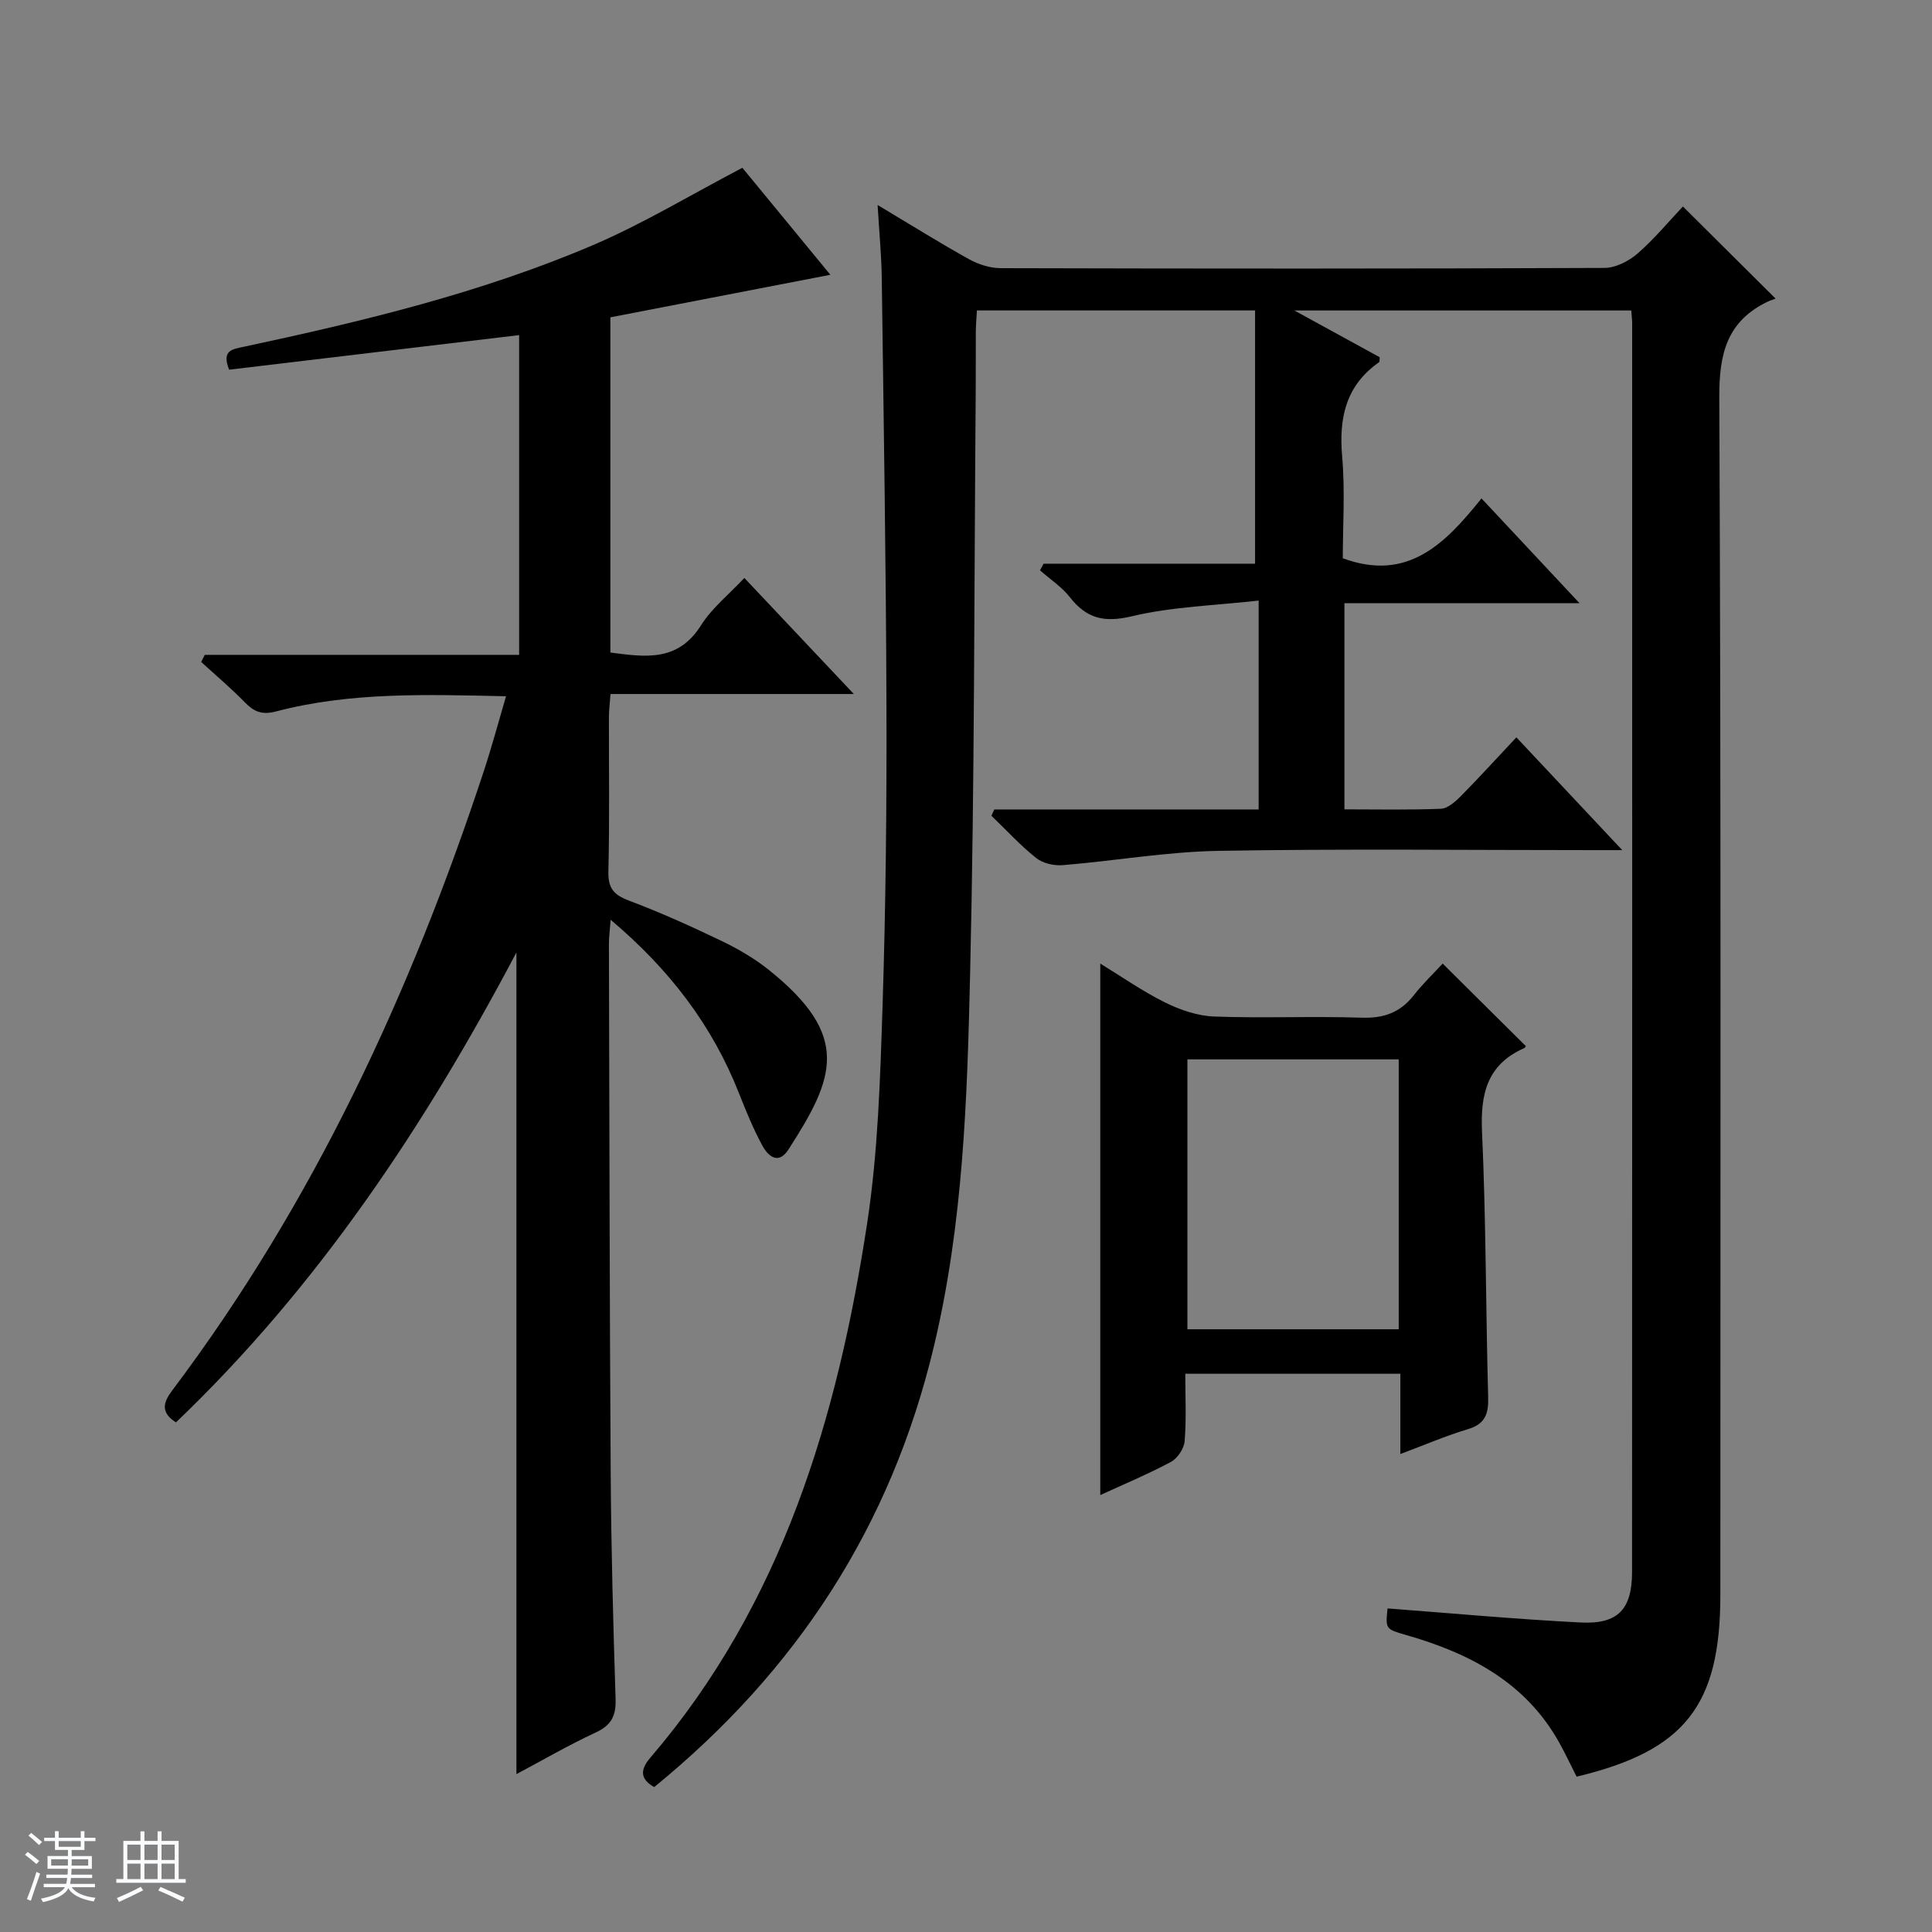 <svg enable-background="new 0 0 400 400" viewBox="0 0 400 400" xmlns="http://www.w3.org/2000/svg"><rect x="0" y="0" width="400" height="400" fill="#808080" stroke="none"/><path d="m5.17 384 .56-.58c.85.61 1.65 1.24 2.4 1.87l-.59.64c-.84-.73-1.63-1.38-2.37-1.93m1.22 9.53-.82-.34c.71-1.76 1.37-3.64 1.98-5.63.24.13.5.25.76.36-.6 1.67-1.24 3.54-1.92 5.61m-.5-13.5.57-.54c.56.44 1.31 1.06 2.26 1.87l-.64.64c-.68-.66-1.41-1.32-2.19-1.97m3.25.46h2.24v-1.36h.77v1.36h4.57v-1.36h.76v1.36h2.28v.69h-2.28v1.84h-2.64v1.26h4.18v2.64h-4.21c0 .45-.02.86-.05 1.21h4.32v.69h-4.38c-.04.34-.1.75-.19 1.22h5.15v.69h-4.82c.87 1.19 2.51 1.92 4.93 2.19-.17.31-.3.57-.37.76-2.77-.49-4.52-1.41-5.26-2.76-.56 1.26-2.3 2.23-5.24 2.9-.12-.24-.26-.48-.43-.72 2.73-.55 4.38-1.34 4.96-2.38h-4.38v-.69h4.65c.1-.38.17-.79.21-1.22h-4.32v-.69h4.4c.03-.34.05-.75.05-1.21h-4.2v-2.64h4.23v-1.26h-2.69v-1.84h-2.24zm1.46 4.46v1.29h3.45c.01-.4.02-.57.01-.53v-.32-.45h-3.46zm1.55-2.59h4.57v-1.19h-4.57zm6.11 2.59h-3.42v.77c-.01.19-.01.37-.02.53h3.44z" fill="#fafbfc"/><path d="m32.63 379.16h.82v1.98h3.54v7.89h1.46v.78h-14.37v-.78h1.46v-7.89h3.54v-1.98h.82v1.98h2.73zm-3.49 11.48.5.73c-1.61.82-3.28 1.63-5 2.41-.13-.27-.28-.55-.44-.82 1.75-.72 3.4-1.49 4.94-2.32m-2.78-5.55h2.73v-3.18h-2.73zm0 3.95h2.73v-3.2h-2.73zm3.54-3.95h2.73v-3.18h-2.73zm0 3.95h2.73v-3.2h-2.73zm7.89 4.68c-1.84-.92-3.51-1.7-5.02-2.32l.45-.73c1.89.8 3.57 1.55 5.04 2.23zm-1.62-11.81h-2.73v3.18h2.73zm-2.73 7.13h2.73v-3.2h-2.73v3.19z" fill="#fafbfc"/><g fill="#000001"><path d="m181.7 42.44c7.02 4.2 12.9 7.88 18.97 11.25 1.93 1.07 4.33 1.82 6.52 1.83 41.67.11 83.33.13 125-.05 2.31-.01 5.03-1.4 6.84-2.97 3.49-3.03 6.46-6.65 9.4-9.75 6.54 6.5 12.5 12.43 19.19 19.08-.35.13-1.01.32-1.62.61-8.42 4.04-10.08 10.73-10.04 19.79.38 82.66.22 165.33.22 248 0 22.88-7.35 32.25-29.76 37.61-1.15-2.26-2.26-4.63-3.52-6.91-6.95-12.58-18.54-18.62-31.72-22.4-4.35-1.25-4.34-1.28-3.9-5.52 13.34 1 26.66 2.24 40 2.91 7.7.39 10.62-2.72 10.62-10.49.04-86.17.03-172.33.02-258.5 0-.8-.11-1.59-.19-2.65-22.99 0-45.72 0-69.75 0 6.59 3.61 12.16 6.66 17.67 9.68-.05.48.02.92-.13 1.03-6.9 4.83-8.34 11.54-7.64 19.54.62 7.09.13 14.28.13 21.05 13.43 4.96 21.2-3.01 28.72-12.39 6.79 7.25 13.16 14.07 20.29 21.69-16.88 0-32.61 0-48.67 0v42.69c6.68 0 13.31.14 19.93-.12 1.39-.05 2.94-1.38 4.04-2.49 3.86-3.9 7.55-7.96 11.63-12.3 7.37 7.85 14.15 15.08 21.92 23.35-2.78 0-4.46 0-6.14 0-25.83 0-51.67-.3-77.5.15-10.74.19-21.44 2.08-32.18 2.96-1.81.15-4.13-.37-5.51-1.47-3.32-2.64-6.21-5.81-9.28-8.76.2-.43.4-.87.6-1.3h54.73c0-14.48 0-28.24 0-43.25-9.03 1.03-17.87 1.25-26.29 3.26-5.73 1.36-9.34.45-12.8-3.96-1.69-2.15-4.1-3.72-6.18-5.56.25-.46.5-.92.75-1.37h43.78c0-17.83 0-35.01 0-52.44-19.75 0-38.51 0-57.59 0-.09 1.58-.22 3.03-.23 4.47-.03 4.17.02 8.33-.02 12.5-.33 40.15-.22 80.3-1.16 120.43-.6 25.87-1.42 51.72-7.53 77.23-8.87 37.11-28.34 67.01-57.88 91.1-2.76-1.57-3.07-3.43-.82-6.06 27.35-31.89 38.78-70.38 44.93-110.77 2.24-14.74 2.68-29.81 3.17-44.75.67-20.8.88-41.63.81-62.44-.09-29.48-.58-58.96-.97-88.43-.06-4.64-.52-9.28-.86-15.11z"/><path d="m106.92 367.31c0-56.63 0-112.98 0-170.11-19 35.96-41.13 69.22-70.49 97.29-3.22-2.06-2.67-4.1-.77-6.62 29.23-38.82 49.34-82.25 64.49-128.16 1.65-5.01 3.02-10.13 4.62-15.56-16.36-.35-32.17-.91-47.64 3.15-2.95.77-4.55.04-6.46-1.91-2.86-2.93-6-5.58-9.02-8.34.25-.49.5-.98.75-1.47h65.08c0-22.46 0-44.19 0-66.2-20.26 2.42-40.16 4.79-60.04 7.16-1.61-4.04.65-4.24 3.11-4.76 24.53-5.25 48.94-11.11 72.08-20.97 10.46-4.46 20.28-10.42 31.07-16.07 5.48 6.66 11.88 14.44 18.22 22.15-15.33 2.96-30.36 5.87-45.55 8.81v69.4c7.07.9 13.93 2.06 18.77-5.64 2.25-3.58 5.76-6.37 8.97-9.8 7.47 7.92 14.73 15.61 22.67 24.03-17.24 0-33.58 0-50.38 0-.14 1.9-.32 3.33-.33 4.75-.02 10.67.15 21.33-.11 31.99-.08 3.46 1.1 4.84 4.25 6.03 6.53 2.45 12.91 5.34 19.2 8.36 3.43 1.65 6.81 3.62 9.77 5.99 17.07 13.68 13.67 22.31 4.04 37.21-2.08 3.22-4.2 1.32-5.35-.78-1.9-3.48-3.41-7.19-4.87-10.89-5.54-14.07-14.39-25.65-26.57-35.92-.16 2.18-.36 3.56-.36 4.95.1 36.66.14 73.32.37 109.97.1 15.48.52 30.96 1.01 46.43.11 3.44-.86 5.41-4.09 6.9-5.68 2.64-11.12 5.81-16.44 8.63z"/><path d="m227.8 309.54c0-36.78 0-73.25 0-110.04 4.33 2.64 8.68 5.7 13.39 8.04 3.13 1.55 6.74 2.79 10.18 2.92 10.15.38 20.33-.1 30.48.24 4.58.16 8.01-1.02 10.83-4.61 1.95-2.48 4.25-4.68 6.01-6.59 5.89 5.84 11.39 11.3 17.15 17.02.16-.3.04.34-.29.49-7.7 3.42-9.07 9.51-8.71 17.38.83 18.28.77 36.6 1.27 54.91.09 3.45-.63 5.53-4.21 6.6-4.57 1.37-8.99 3.28-13.97 5.14 0-5.71 0-10.96 0-16.62-14.91 0-29.44 0-44.53 0 0 4.7.24 9.34-.13 13.94-.12 1.54-1.47 3.58-2.84 4.31-4.8 2.57-9.86 4.67-14.63 6.87zm61.79-90.21c-14.95 0-29.34 0-43.75 0v55.88h43.75c0-18.79 0-37.19 0-55.88z"/></g></svg>